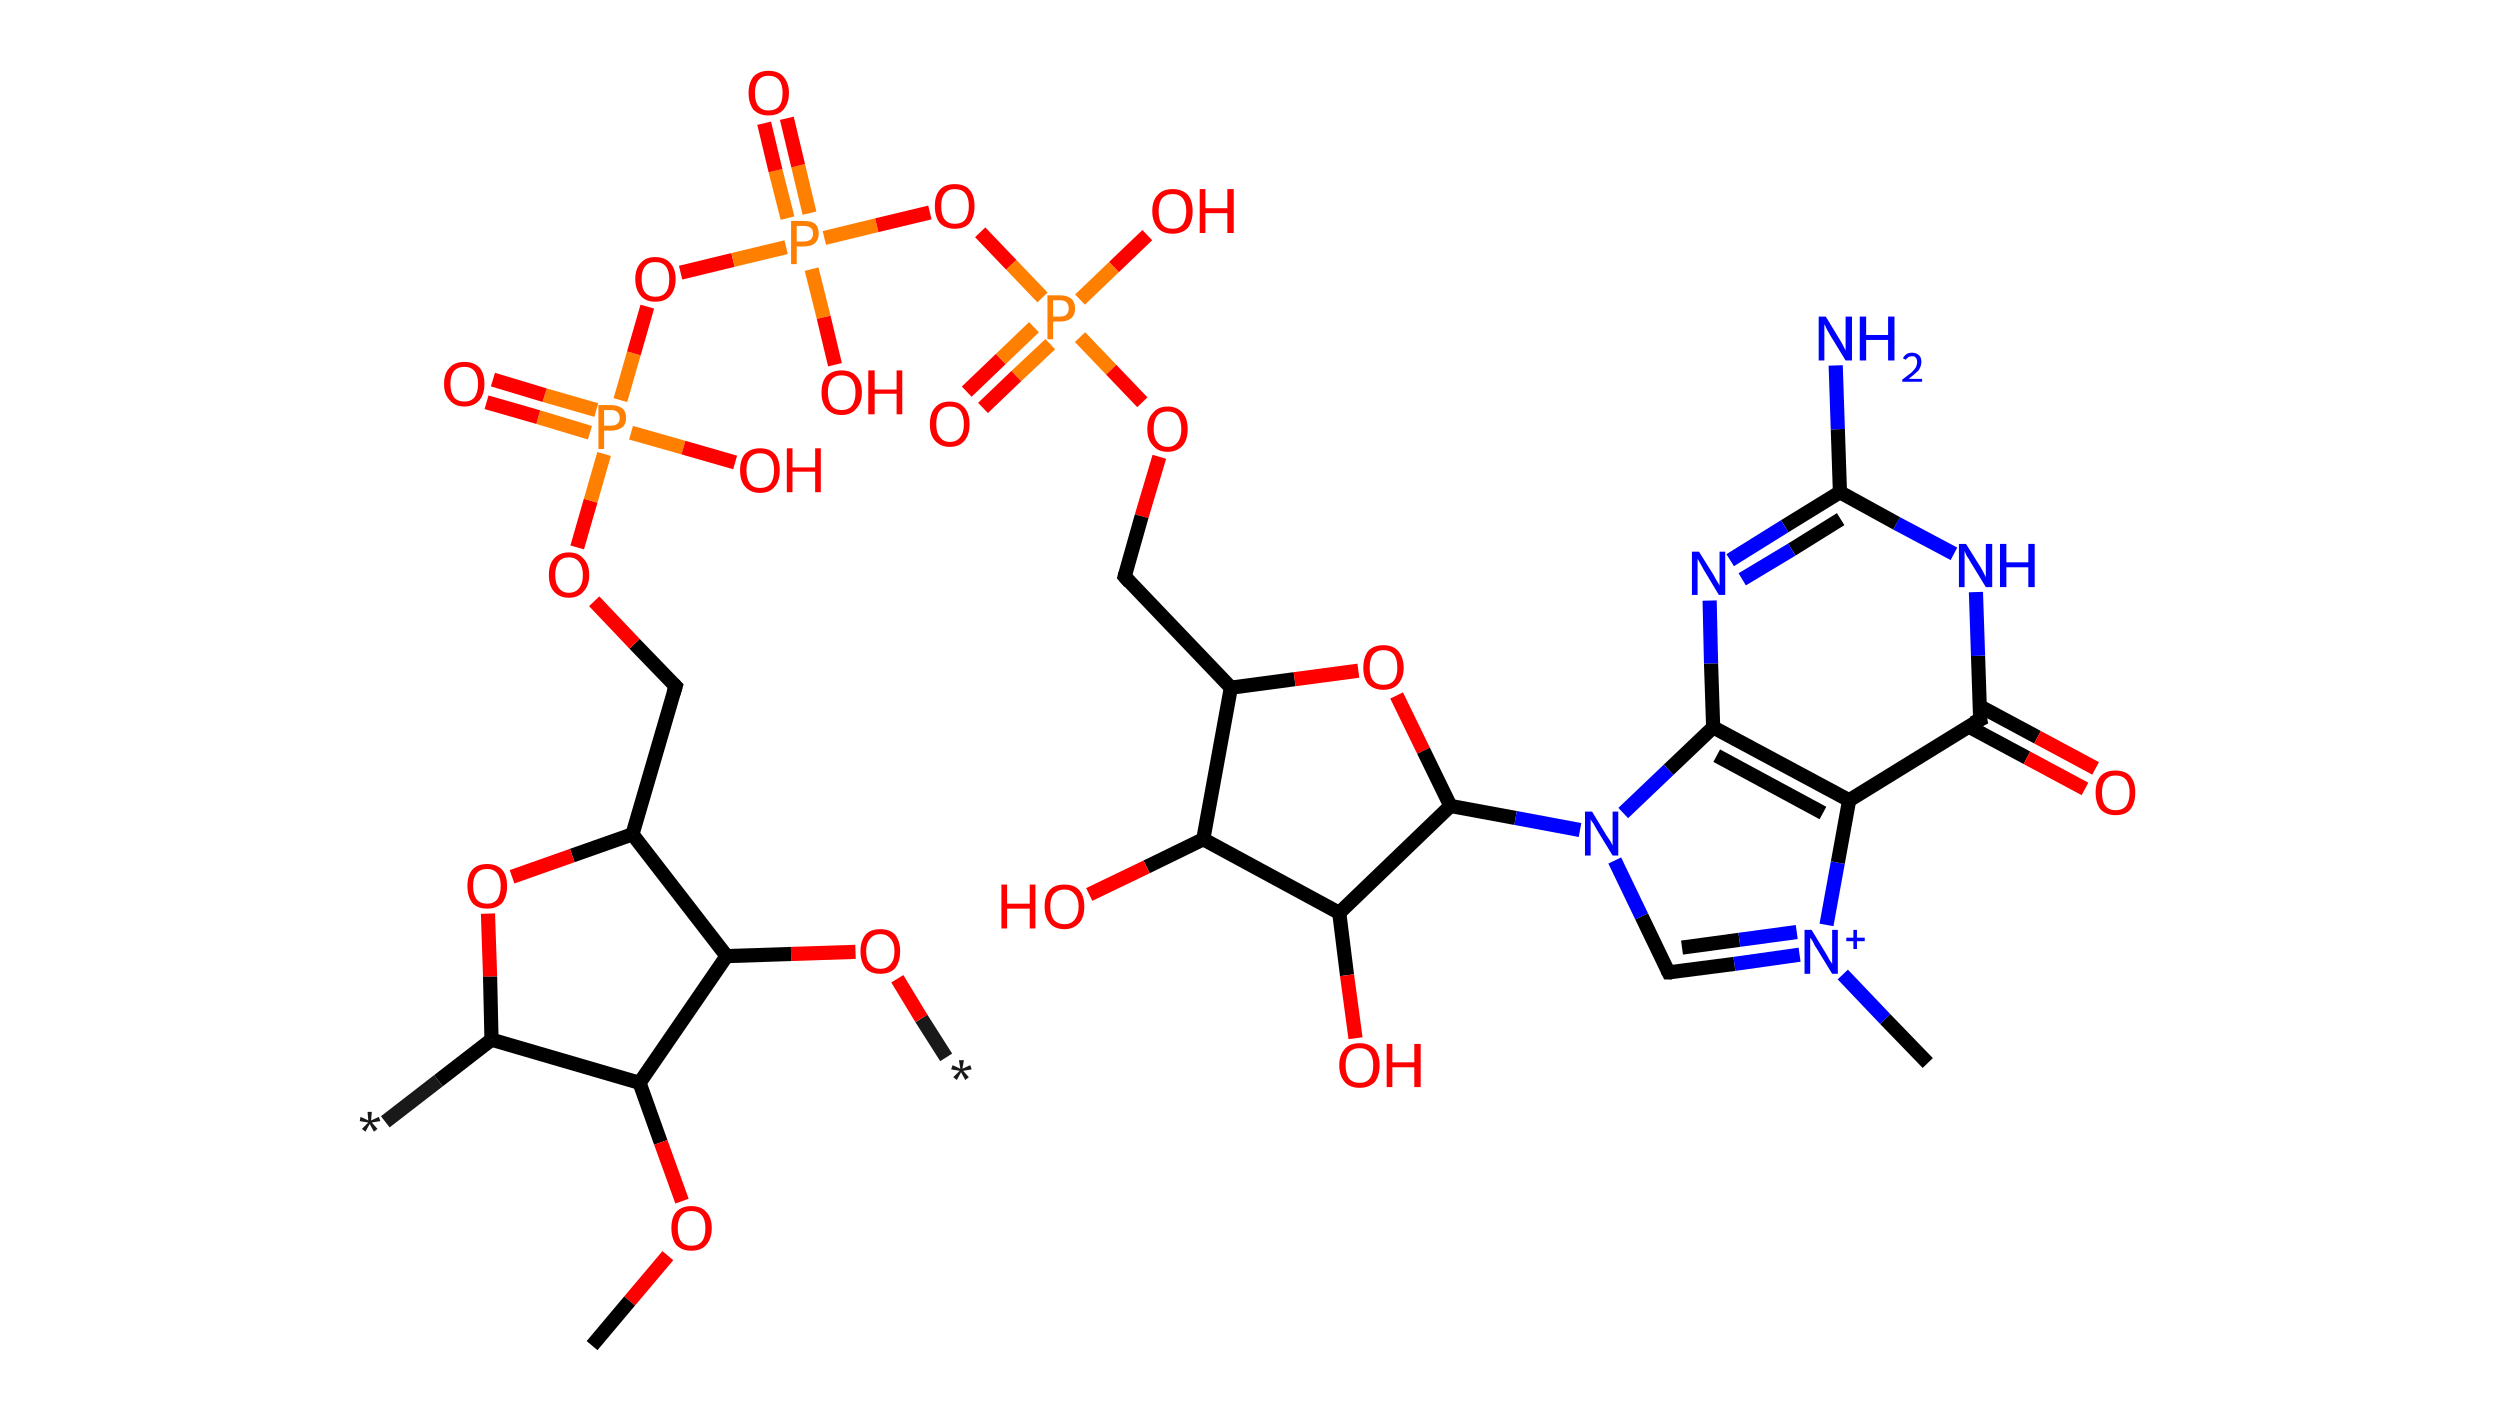 <?xml version='1.0' encoding='ASCII' standalone='yes'?>
<svg xmlns="http://www.w3.org/2000/svg" xmlns:rdkit="http://www.rdkit.org/xml" xmlns:xlink="http://www.w3.org/1999/xlink" version="1.1" baseProfile="full" xml:space="preserve" width="353px" height="200px" viewBox="0 0 353 200">
<!-- END OF HEADER -->
<rect style="opacity:1.0;fill:#FFFFFF;stroke:none" width="353.0" height="200.0" x="0.0" y="0.0"> </rect>
<path class="bond-0 atom-0 atom-1" d="M 133.6,149.3 L 130.1,143.8" style="fill:none;fill-rule:evenodd;stroke:#191919;stroke-width:2.0px;stroke-linecap:butt;stroke-linejoin:miter;stroke-opacity:1"/>
<path class="bond-0 atom-0 atom-1" d="M 130.1,143.8 L 126.7,138.2" style="fill:none;fill-rule:evenodd;stroke:#FF0000;stroke-width:2.0px;stroke-linecap:butt;stroke-linejoin:miter;stroke-opacity:1"/>
<path class="bond-1 atom-1 atom-2" d="M 120.8,134.4 L 111.7,134.7" style="fill:none;fill-rule:evenodd;stroke:#FF0000;stroke-width:2.0px;stroke-linecap:butt;stroke-linejoin:miter;stroke-opacity:1"/>
<path class="bond-1 atom-1 atom-2" d="M 111.7,134.7 L 102.6,135.0" style="fill:none;fill-rule:evenodd;stroke:#000000;stroke-width:2.0px;stroke-linecap:butt;stroke-linejoin:miter;stroke-opacity:1"/>
<path class="bond-2 atom-2 atom-3" d="M 102.6,135.0 L 89.3,117.8" style="fill:none;fill-rule:evenodd;stroke:#000000;stroke-width:2.0px;stroke-linecap:butt;stroke-linejoin:miter;stroke-opacity:1"/>
<path class="bond-3 atom-3 atom-4" d="M 89.3,117.8 L 95.4,96.9" style="fill:none;fill-rule:evenodd;stroke:#000000;stroke-width:2.0px;stroke-linecap:butt;stroke-linejoin:miter;stroke-opacity:1"/>
<path class="bond-4 atom-4 atom-5" d="M 95.4,96.9 L 89.6,90.9" style="fill:none;fill-rule:evenodd;stroke:#000000;stroke-width:2.0px;stroke-linecap:butt;stroke-linejoin:miter;stroke-opacity:1"/>
<path class="bond-4 atom-4 atom-5" d="M 89.6,90.9 L 83.9,84.9" style="fill:none;fill-rule:evenodd;stroke:#FF0000;stroke-width:2.0px;stroke-linecap:butt;stroke-linejoin:miter;stroke-opacity:1"/>
<path class="bond-5 atom-5 atom-6" d="M 81.5,77.3 L 83.4,70.7" style="fill:none;fill-rule:evenodd;stroke:#FF0000;stroke-width:2.0px;stroke-linecap:butt;stroke-linejoin:miter;stroke-opacity:1"/>
<path class="bond-5 atom-5 atom-6" d="M 83.4,70.7 L 85.3,64.1" style="fill:none;fill-rule:evenodd;stroke:#FF7F00;stroke-width:2.0px;stroke-linecap:butt;stroke-linejoin:miter;stroke-opacity:1"/>
<path class="bond-6 atom-6 atom-7" d="M 84.2,57.9 L 76.9,55.8" style="fill:none;fill-rule:evenodd;stroke:#FF7F00;stroke-width:2.0px;stroke-linecap:butt;stroke-linejoin:miter;stroke-opacity:1"/>
<path class="bond-6 atom-6 atom-7" d="M 76.9,55.8 L 69.6,53.6" style="fill:none;fill-rule:evenodd;stroke:#FF0000;stroke-width:2.0px;stroke-linecap:butt;stroke-linejoin:miter;stroke-opacity:1"/>
<path class="bond-6 atom-6 atom-7" d="M 83.3,61.1 L 76.0,58.9" style="fill:none;fill-rule:evenodd;stroke:#FF7F00;stroke-width:2.0px;stroke-linecap:butt;stroke-linejoin:miter;stroke-opacity:1"/>
<path class="bond-6 atom-6 atom-7" d="M 76.0,58.9 L 68.7,56.8" style="fill:none;fill-rule:evenodd;stroke:#FF0000;stroke-width:2.0px;stroke-linecap:butt;stroke-linejoin:miter;stroke-opacity:1"/>
<path class="bond-7 atom-6 atom-8" d="M 89.1,61.1 L 96.5,63.2" style="fill:none;fill-rule:evenodd;stroke:#FF7F00;stroke-width:2.0px;stroke-linecap:butt;stroke-linejoin:miter;stroke-opacity:1"/>
<path class="bond-7 atom-6 atom-8" d="M 96.5,63.2 L 103.8,65.3" style="fill:none;fill-rule:evenodd;stroke:#FF0000;stroke-width:2.0px;stroke-linecap:butt;stroke-linejoin:miter;stroke-opacity:1"/>
<path class="bond-8 atom-6 atom-9" d="M 87.6,56.5 L 89.5,49.9" style="fill:none;fill-rule:evenodd;stroke:#FF7F00;stroke-width:2.0px;stroke-linecap:butt;stroke-linejoin:miter;stroke-opacity:1"/>
<path class="bond-8 atom-6 atom-9" d="M 89.5,49.9 L 91.4,43.3" style="fill:none;fill-rule:evenodd;stroke:#FF0000;stroke-width:2.0px;stroke-linecap:butt;stroke-linejoin:miter;stroke-opacity:1"/>
<path class="bond-9 atom-9 atom-10" d="M 96.1,38.5 L 103.5,36.7" style="fill:none;fill-rule:evenodd;stroke:#FF0000;stroke-width:2.0px;stroke-linecap:butt;stroke-linejoin:miter;stroke-opacity:1"/>
<path class="bond-9 atom-9 atom-10" d="M 103.5,36.7 L 111.0,34.9" style="fill:none;fill-rule:evenodd;stroke:#FF7F00;stroke-width:2.0px;stroke-linecap:butt;stroke-linejoin:miter;stroke-opacity:1"/>
<path class="bond-10 atom-10 atom-11" d="M 114.3,30.1 L 112.7,23.4" style="fill:none;fill-rule:evenodd;stroke:#FF7F00;stroke-width:2.0px;stroke-linecap:butt;stroke-linejoin:miter;stroke-opacity:1"/>
<path class="bond-10 atom-10 atom-11" d="M 112.7,23.4 L 111.1,16.7" style="fill:none;fill-rule:evenodd;stroke:#FF0000;stroke-width:2.0px;stroke-linecap:butt;stroke-linejoin:miter;stroke-opacity:1"/>
<path class="bond-10 atom-10 atom-11" d="M 111.2,30.8 L 109.5,24.1" style="fill:none;fill-rule:evenodd;stroke:#FF7F00;stroke-width:2.0px;stroke-linecap:butt;stroke-linejoin:miter;stroke-opacity:1"/>
<path class="bond-10 atom-10 atom-11" d="M 109.5,24.1 L 107.9,17.4" style="fill:none;fill-rule:evenodd;stroke:#FF0000;stroke-width:2.0px;stroke-linecap:butt;stroke-linejoin:miter;stroke-opacity:1"/>
<path class="bond-11 atom-10 atom-12" d="M 114.6,38.0 L 116.3,44.8" style="fill:none;fill-rule:evenodd;stroke:#FF7F00;stroke-width:2.0px;stroke-linecap:butt;stroke-linejoin:miter;stroke-opacity:1"/>
<path class="bond-11 atom-10 atom-12" d="M 116.3,44.8 L 117.9,51.5" style="fill:none;fill-rule:evenodd;stroke:#FF0000;stroke-width:2.0px;stroke-linecap:butt;stroke-linejoin:miter;stroke-opacity:1"/>
<path class="bond-12 atom-10 atom-13" d="M 116.4,33.6 L 123.8,31.8" style="fill:none;fill-rule:evenodd;stroke:#FF7F00;stroke-width:2.0px;stroke-linecap:butt;stroke-linejoin:miter;stroke-opacity:1"/>
<path class="bond-12 atom-10 atom-13" d="M 123.8,31.8 L 131.3,30.0" style="fill:none;fill-rule:evenodd;stroke:#FF0000;stroke-width:2.0px;stroke-linecap:butt;stroke-linejoin:miter;stroke-opacity:1"/>
<path class="bond-13 atom-13 atom-14" d="M 138.4,32.8 L 142.8,37.4" style="fill:none;fill-rule:evenodd;stroke:#FF0000;stroke-width:2.0px;stroke-linecap:butt;stroke-linejoin:miter;stroke-opacity:1"/>
<path class="bond-13 atom-13 atom-14" d="M 142.8,37.4 L 147.2,42.0" style="fill:none;fill-rule:evenodd;stroke:#FF7F00;stroke-width:2.0px;stroke-linecap:butt;stroke-linejoin:miter;stroke-opacity:1"/>
<path class="bond-14 atom-14 atom-15" d="M 146.0,46.2 L 141.3,50.7" style="fill:none;fill-rule:evenodd;stroke:#FF7F00;stroke-width:2.0px;stroke-linecap:butt;stroke-linejoin:miter;stroke-opacity:1"/>
<path class="bond-14 atom-14 atom-15" d="M 141.3,50.7 L 136.5,55.3" style="fill:none;fill-rule:evenodd;stroke:#FF0000;stroke-width:2.0px;stroke-linecap:butt;stroke-linejoin:miter;stroke-opacity:1"/>
<path class="bond-14 atom-14 atom-15" d="M 148.3,48.6 L 143.5,53.1" style="fill:none;fill-rule:evenodd;stroke:#FF7F00;stroke-width:2.0px;stroke-linecap:butt;stroke-linejoin:miter;stroke-opacity:1"/>
<path class="bond-14 atom-14 atom-15" d="M 143.5,53.1 L 138.8,57.6" style="fill:none;fill-rule:evenodd;stroke:#FF0000;stroke-width:2.0px;stroke-linecap:butt;stroke-linejoin:miter;stroke-opacity:1"/>
<path class="bond-15 atom-14 atom-16" d="M 152.5,42.3 L 157.3,37.7" style="fill:none;fill-rule:evenodd;stroke:#FF7F00;stroke-width:2.0px;stroke-linecap:butt;stroke-linejoin:miter;stroke-opacity:1"/>
<path class="bond-15 atom-14 atom-16" d="M 157.3,37.7 L 162.0,33.2" style="fill:none;fill-rule:evenodd;stroke:#FF0000;stroke-width:2.0px;stroke-linecap:butt;stroke-linejoin:miter;stroke-opacity:1"/>
<path class="bond-16 atom-14 atom-17" d="M 152.5,47.6 L 156.9,52.2" style="fill:none;fill-rule:evenodd;stroke:#FF7F00;stroke-width:2.0px;stroke-linecap:butt;stroke-linejoin:miter;stroke-opacity:1"/>
<path class="bond-16 atom-14 atom-17" d="M 156.9,52.2 L 161.3,56.8" style="fill:none;fill-rule:evenodd;stroke:#FF0000;stroke-width:2.0px;stroke-linecap:butt;stroke-linejoin:miter;stroke-opacity:1"/>
<path class="bond-17 atom-17 atom-18" d="M 163.7,64.5 L 161.2,72.9" style="fill:none;fill-rule:evenodd;stroke:#FF0000;stroke-width:2.0px;stroke-linecap:butt;stroke-linejoin:miter;stroke-opacity:1"/>
<path class="bond-17 atom-17 atom-18" d="M 161.2,72.9 L 158.8,81.4" style="fill:none;fill-rule:evenodd;stroke:#000000;stroke-width:2.0px;stroke-linecap:butt;stroke-linejoin:miter;stroke-opacity:1"/>
<path class="bond-18 atom-18 atom-19" d="M 158.8,81.4 L 173.8,97.1" style="fill:none;fill-rule:evenodd;stroke:#000000;stroke-width:2.0px;stroke-linecap:butt;stroke-linejoin:miter;stroke-opacity:1"/>
<path class="bond-19 atom-19 atom-20" d="M 173.8,97.1 L 182.8,95.9" style="fill:none;fill-rule:evenodd;stroke:#000000;stroke-width:2.0px;stroke-linecap:butt;stroke-linejoin:miter;stroke-opacity:1"/>
<path class="bond-19 atom-19 atom-20" d="M 182.8,95.9 L 191.8,94.7" style="fill:none;fill-rule:evenodd;stroke:#FF0000;stroke-width:2.0px;stroke-linecap:butt;stroke-linejoin:miter;stroke-opacity:1"/>
<path class="bond-20 atom-20 atom-21" d="M 197.2,98.2 L 201.0,106.0" style="fill:none;fill-rule:evenodd;stroke:#FF0000;stroke-width:2.0px;stroke-linecap:butt;stroke-linejoin:miter;stroke-opacity:1"/>
<path class="bond-20 atom-20 atom-21" d="M 201.0,106.0 L 204.8,113.8" style="fill:none;fill-rule:evenodd;stroke:#000000;stroke-width:2.0px;stroke-linecap:butt;stroke-linejoin:miter;stroke-opacity:1"/>
<path class="bond-21 atom-21 atom-22" d="M 204.8,113.8 L 214.0,115.5" style="fill:none;fill-rule:evenodd;stroke:#000000;stroke-width:2.0px;stroke-linecap:butt;stroke-linejoin:miter;stroke-opacity:1"/>
<path class="bond-21 atom-21 atom-22" d="M 214.0,115.5 L 223.1,117.2" style="fill:none;fill-rule:evenodd;stroke:#0000FF;stroke-width:2.0px;stroke-linecap:butt;stroke-linejoin:miter;stroke-opacity:1"/>
<path class="bond-22 atom-22 atom-23" d="M 228.0,121.5 L 231.8,129.4" style="fill:none;fill-rule:evenodd;stroke:#0000FF;stroke-width:2.0px;stroke-linecap:butt;stroke-linejoin:miter;stroke-opacity:1"/>
<path class="bond-22 atom-22 atom-23" d="M 231.8,129.4 L 235.6,137.3" style="fill:none;fill-rule:evenodd;stroke:#000000;stroke-width:2.0px;stroke-linecap:butt;stroke-linejoin:miter;stroke-opacity:1"/>
<path class="bond-23 atom-23 atom-24" d="M 235.6,137.3 L 244.9,136.1" style="fill:none;fill-rule:evenodd;stroke:#000000;stroke-width:2.0px;stroke-linecap:butt;stroke-linejoin:miter;stroke-opacity:1"/>
<path class="bond-23 atom-23 atom-24" d="M 244.9,136.1 L 254.1,134.8" style="fill:none;fill-rule:evenodd;stroke:#0000FF;stroke-width:2.0px;stroke-linecap:butt;stroke-linejoin:miter;stroke-opacity:1"/>
<path class="bond-23 atom-23 atom-24" d="M 237.5,133.8 L 245.6,132.7" style="fill:none;fill-rule:evenodd;stroke:#000000;stroke-width:2.0px;stroke-linecap:butt;stroke-linejoin:miter;stroke-opacity:1"/>
<path class="bond-23 atom-23 atom-24" d="M 245.6,132.7 L 253.7,131.6" style="fill:none;fill-rule:evenodd;stroke:#0000FF;stroke-width:2.0px;stroke-linecap:butt;stroke-linejoin:miter;stroke-opacity:1"/>
<path class="bond-24 atom-24 atom-25" d="M 260.2,137.6 L 266.2,143.9" style="fill:none;fill-rule:evenodd;stroke:#0000FF;stroke-width:2.0px;stroke-linecap:butt;stroke-linejoin:miter;stroke-opacity:1"/>
<path class="bond-24 atom-24 atom-25" d="M 266.2,143.9 L 272.2,150.1" style="fill:none;fill-rule:evenodd;stroke:#000000;stroke-width:2.0px;stroke-linecap:butt;stroke-linejoin:miter;stroke-opacity:1"/>
<path class="bond-25 atom-24 atom-26" d="M 257.9,130.6 L 259.5,121.8" style="fill:none;fill-rule:evenodd;stroke:#0000FF;stroke-width:2.0px;stroke-linecap:butt;stroke-linejoin:miter;stroke-opacity:1"/>
<path class="bond-25 atom-24 atom-26" d="M 259.5,121.8 L 261.1,113.0" style="fill:none;fill-rule:evenodd;stroke:#000000;stroke-width:2.0px;stroke-linecap:butt;stroke-linejoin:miter;stroke-opacity:1"/>
<path class="bond-26 atom-26 atom-27" d="M 261.1,113.0 L 279.6,101.6" style="fill:none;fill-rule:evenodd;stroke:#000000;stroke-width:2.0px;stroke-linecap:butt;stroke-linejoin:miter;stroke-opacity:1"/>
<path class="bond-27 atom-27 atom-28" d="M 278.0,102.6 L 286.2,107.0" style="fill:none;fill-rule:evenodd;stroke:#000000;stroke-width:2.0px;stroke-linecap:butt;stroke-linejoin:miter;stroke-opacity:1"/>
<path class="bond-27 atom-27 atom-28" d="M 286.2,107.0 L 294.4,111.4" style="fill:none;fill-rule:evenodd;stroke:#FF0000;stroke-width:2.0px;stroke-linecap:butt;stroke-linejoin:miter;stroke-opacity:1"/>
<path class="bond-27 atom-27 atom-28" d="M 279.5,99.7 L 287.7,104.1" style="fill:none;fill-rule:evenodd;stroke:#000000;stroke-width:2.0px;stroke-linecap:butt;stroke-linejoin:miter;stroke-opacity:1"/>
<path class="bond-27 atom-27 atom-28" d="M 287.7,104.1 L 295.9,108.5" style="fill:none;fill-rule:evenodd;stroke:#FF0000;stroke-width:2.0px;stroke-linecap:butt;stroke-linejoin:miter;stroke-opacity:1"/>
<path class="bond-28 atom-27 atom-29" d="M 279.6,101.6 L 279.3,92.6" style="fill:none;fill-rule:evenodd;stroke:#000000;stroke-width:2.0px;stroke-linecap:butt;stroke-linejoin:miter;stroke-opacity:1"/>
<path class="bond-28 atom-27 atom-29" d="M 279.3,92.6 L 279.0,83.6" style="fill:none;fill-rule:evenodd;stroke:#0000FF;stroke-width:2.0px;stroke-linecap:butt;stroke-linejoin:miter;stroke-opacity:1"/>
<path class="bond-29 atom-29 atom-30" d="M 275.9,78.2 L 267.8,73.9" style="fill:none;fill-rule:evenodd;stroke:#0000FF;stroke-width:2.0px;stroke-linecap:butt;stroke-linejoin:miter;stroke-opacity:1"/>
<path class="bond-29 atom-29 atom-30" d="M 267.8,73.9 L 259.8,69.5" style="fill:none;fill-rule:evenodd;stroke:#000000;stroke-width:2.0px;stroke-linecap:butt;stroke-linejoin:miter;stroke-opacity:1"/>
<path class="bond-30 atom-30 atom-31" d="M 259.8,69.5 L 259.5,60.6" style="fill:none;fill-rule:evenodd;stroke:#000000;stroke-width:2.0px;stroke-linecap:butt;stroke-linejoin:miter;stroke-opacity:1"/>
<path class="bond-30 atom-30 atom-31" d="M 259.5,60.6 L 259.2,51.6" style="fill:none;fill-rule:evenodd;stroke:#0000FF;stroke-width:2.0px;stroke-linecap:butt;stroke-linejoin:miter;stroke-opacity:1"/>
<path class="bond-31 atom-30 atom-32" d="M 259.8,69.5 L 252.0,74.3" style="fill:none;fill-rule:evenodd;stroke:#000000;stroke-width:2.0px;stroke-linecap:butt;stroke-linejoin:miter;stroke-opacity:1"/>
<path class="bond-31 atom-30 atom-32" d="M 252.0,74.3 L 244.3,79.1" style="fill:none;fill-rule:evenodd;stroke:#0000FF;stroke-width:2.0px;stroke-linecap:butt;stroke-linejoin:miter;stroke-opacity:1"/>
<path class="bond-31 atom-30 atom-32" d="M 259.9,73.3 L 253.0,77.6" style="fill:none;fill-rule:evenodd;stroke:#000000;stroke-width:2.0px;stroke-linecap:butt;stroke-linejoin:miter;stroke-opacity:1"/>
<path class="bond-31 atom-30 atom-32" d="M 253.0,77.6 L 246.0,81.8" style="fill:none;fill-rule:evenodd;stroke:#0000FF;stroke-width:2.0px;stroke-linecap:butt;stroke-linejoin:miter;stroke-opacity:1"/>
<path class="bond-32 atom-32 atom-33" d="M 241.4,84.8 L 241.6,93.7" style="fill:none;fill-rule:evenodd;stroke:#0000FF;stroke-width:2.0px;stroke-linecap:butt;stroke-linejoin:miter;stroke-opacity:1"/>
<path class="bond-32 atom-32 atom-33" d="M 241.6,93.7 L 241.9,102.7" style="fill:none;fill-rule:evenodd;stroke:#000000;stroke-width:2.0px;stroke-linecap:butt;stroke-linejoin:miter;stroke-opacity:1"/>
<path class="bond-33 atom-21 atom-34" d="M 204.8,113.8 L 189.1,128.9" style="fill:none;fill-rule:evenodd;stroke:#000000;stroke-width:2.0px;stroke-linecap:butt;stroke-linejoin:miter;stroke-opacity:1"/>
<path class="bond-34 atom-34 atom-35" d="M 189.1,128.9 L 190.2,137.7" style="fill:none;fill-rule:evenodd;stroke:#000000;stroke-width:2.0px;stroke-linecap:butt;stroke-linejoin:miter;stroke-opacity:1"/>
<path class="bond-34 atom-34 atom-35" d="M 190.2,137.7 L 191.4,146.6" style="fill:none;fill-rule:evenodd;stroke:#FF0000;stroke-width:2.0px;stroke-linecap:butt;stroke-linejoin:miter;stroke-opacity:1"/>
<path class="bond-35 atom-34 atom-36" d="M 189.1,128.9 L 169.9,118.5" style="fill:none;fill-rule:evenodd;stroke:#000000;stroke-width:2.0px;stroke-linecap:butt;stroke-linejoin:miter;stroke-opacity:1"/>
<path class="bond-36 atom-36 atom-37" d="M 169.9,118.5 L 161.9,122.4" style="fill:none;fill-rule:evenodd;stroke:#000000;stroke-width:2.0px;stroke-linecap:butt;stroke-linejoin:miter;stroke-opacity:1"/>
<path class="bond-36 atom-36 atom-37" d="M 161.9,122.4 L 153.8,126.3" style="fill:none;fill-rule:evenodd;stroke:#FF0000;stroke-width:2.0px;stroke-linecap:butt;stroke-linejoin:miter;stroke-opacity:1"/>
<path class="bond-37 atom-3 atom-38" d="M 89.3,117.8 L 80.8,120.8" style="fill:none;fill-rule:evenodd;stroke:#000000;stroke-width:2.0px;stroke-linecap:butt;stroke-linejoin:miter;stroke-opacity:1"/>
<path class="bond-37 atom-3 atom-38" d="M 80.8,120.8 L 72.3,123.8" style="fill:none;fill-rule:evenodd;stroke:#FF0000;stroke-width:2.0px;stroke-linecap:butt;stroke-linejoin:miter;stroke-opacity:1"/>
<path class="bond-38 atom-38 atom-39" d="M 68.9,129.0 L 69.2,137.9" style="fill:none;fill-rule:evenodd;stroke:#FF0000;stroke-width:2.0px;stroke-linecap:butt;stroke-linejoin:miter;stroke-opacity:1"/>
<path class="bond-38 atom-38 atom-39" d="M 69.2,137.9 L 69.4,146.8" style="fill:none;fill-rule:evenodd;stroke:#000000;stroke-width:2.0px;stroke-linecap:butt;stroke-linejoin:miter;stroke-opacity:1"/>
<path class="bond-39 atom-39 atom-40" d="M 69.4,146.8 L 61.9,152.6" style="fill:none;fill-rule:evenodd;stroke:#000000;stroke-width:2.0px;stroke-linecap:butt;stroke-linejoin:miter;stroke-opacity:1"/>
<path class="bond-39 atom-39 atom-40" d="M 61.9,152.6 L 54.4,158.4" style="fill:none;fill-rule:evenodd;stroke:#191919;stroke-width:2.0px;stroke-linecap:butt;stroke-linejoin:miter;stroke-opacity:1"/>
<path class="bond-40 atom-39 atom-41" d="M 69.4,146.8 L 90.3,152.9" style="fill:none;fill-rule:evenodd;stroke:#000000;stroke-width:2.0px;stroke-linecap:butt;stroke-linejoin:miter;stroke-opacity:1"/>
<path class="bond-41 atom-41 atom-42" d="M 90.3,152.9 L 93.3,161.3" style="fill:none;fill-rule:evenodd;stroke:#000000;stroke-width:2.0px;stroke-linecap:butt;stroke-linejoin:miter;stroke-opacity:1"/>
<path class="bond-41 atom-41 atom-42" d="M 93.3,161.3 L 96.3,169.6" style="fill:none;fill-rule:evenodd;stroke:#FF0000;stroke-width:2.0px;stroke-linecap:butt;stroke-linejoin:miter;stroke-opacity:1"/>
<path class="bond-42 atom-42 atom-43" d="M 94.3,177.3 L 88.9,183.7" style="fill:none;fill-rule:evenodd;stroke:#FF0000;stroke-width:2.0px;stroke-linecap:butt;stroke-linejoin:miter;stroke-opacity:1"/>
<path class="bond-42 atom-42 atom-43" d="M 88.9,183.7 L 83.6,190.0" style="fill:none;fill-rule:evenodd;stroke:#000000;stroke-width:2.0px;stroke-linecap:butt;stroke-linejoin:miter;stroke-opacity:1"/>
<path class="bond-43 atom-41 atom-2" d="M 90.3,152.9 L 102.6,135.0" style="fill:none;fill-rule:evenodd;stroke:#000000;stroke-width:2.0px;stroke-linecap:butt;stroke-linejoin:miter;stroke-opacity:1"/>
<path class="bond-44 atom-36 atom-19" d="M 169.9,118.5 L 173.8,97.1" style="fill:none;fill-rule:evenodd;stroke:#000000;stroke-width:2.0px;stroke-linecap:butt;stroke-linejoin:miter;stroke-opacity:1"/>
<path class="bond-45 atom-33 atom-22" d="M 241.9,102.7 L 235.6,108.7" style="fill:none;fill-rule:evenodd;stroke:#000000;stroke-width:2.0px;stroke-linecap:butt;stroke-linejoin:miter;stroke-opacity:1"/>
<path class="bond-45 atom-33 atom-22" d="M 235.6,108.7 L 229.2,114.8" style="fill:none;fill-rule:evenodd;stroke:#0000FF;stroke-width:2.0px;stroke-linecap:butt;stroke-linejoin:miter;stroke-opacity:1"/>
<path class="bond-46 atom-33 atom-26" d="M 241.9,102.7 L 261.1,113.0" style="fill:none;fill-rule:evenodd;stroke:#000000;stroke-width:2.0px;stroke-linecap:butt;stroke-linejoin:miter;stroke-opacity:1"/>
<path class="bond-46 atom-33 atom-26" d="M 242.4,106.7 L 257.4,114.8" style="fill:none;fill-rule:evenodd;stroke:#000000;stroke-width:2.0px;stroke-linecap:butt;stroke-linejoin:miter;stroke-opacity:1"/>
<path d="M 95.1,97.9 L 95.4,96.9 L 95.1,96.6" style="fill:none;stroke:#000000;stroke-width:2.0px;stroke-linecap:butt;stroke-linejoin:miter;stroke-opacity:1;"/>
<path d="M 158.9,81.0 L 158.8,81.4 L 159.5,82.2" style="fill:none;stroke:#000000;stroke-width:2.0px;stroke-linecap:butt;stroke-linejoin:miter;stroke-opacity:1;"/>
<path d="M 235.4,136.9 L 235.6,137.3 L 236.1,137.3" style="fill:none;stroke:#000000;stroke-width:2.0px;stroke-linecap:butt;stroke-linejoin:miter;stroke-opacity:1;"/>
<path d="M 278.6,102.1 L 279.6,101.6 L 279.5,101.1" style="fill:none;stroke:#000000;stroke-width:2.0px;stroke-linecap:butt;stroke-linejoin:miter;stroke-opacity:1;"/>
<path class="atom-0" d="M 134.6 152.1 L 135.5 151.2 L 134.3 151.0 L 134.5 150.4 L 135.6 150.9 L 135.4 149.7 L 136.1 149.7 L 135.9 150.9 L 137.0 150.4 L 137.2 151.0 L 136.0 151.2 L 136.8 152.1 L 136.3 152.5 L 135.7 151.4 L 135.1 152.5 L 134.6 152.1 " fill="#191919"/>
<path class="atom-1" d="M 121.5 134.3 Q 121.5 132.9, 122.2 132.0 Q 122.9 131.2, 124.3 131.2 Q 125.7 131.2, 126.4 132.0 Q 127.1 132.9, 127.1 134.3 Q 127.1 135.8, 126.4 136.7 Q 125.7 137.5, 124.3 137.5 Q 122.9 137.5, 122.2 136.7 Q 121.5 135.8, 121.5 134.3 M 124.3 136.8 Q 125.2 136.8, 125.7 136.2 Q 126.3 135.6, 126.3 134.3 Q 126.3 133.1, 125.7 132.5 Q 125.2 131.9, 124.3 131.9 Q 123.4 131.9, 122.9 132.5 Q 122.3 133.1, 122.3 134.3 Q 122.3 135.6, 122.9 136.2 Q 123.4 136.8, 124.3 136.8 " fill="#FF0000"/>
<path class="atom-5" d="M 77.5 81.2 Q 77.5 79.7, 78.2 78.9 Q 79.0 78.0, 80.3 78.0 Q 81.7 78.0, 82.4 78.9 Q 83.2 79.7, 83.2 81.2 Q 83.2 82.7, 82.4 83.5 Q 81.7 84.4, 80.3 84.4 Q 79.0 84.4, 78.2 83.5 Q 77.5 82.7, 77.5 81.2 M 80.3 83.7 Q 81.3 83.7, 81.8 83.0 Q 82.3 82.4, 82.3 81.2 Q 82.3 80.0, 81.8 79.4 Q 81.3 78.7, 80.3 78.7 Q 79.4 78.7, 78.9 79.3 Q 78.4 80.0, 78.4 81.2 Q 78.4 82.4, 78.9 83.0 Q 79.4 83.7, 80.3 83.7 " fill="#FF0000"/>
<path class="atom-6" d="M 86.3 57.2 Q 87.3 57.2, 87.9 57.7 Q 88.4 58.1, 88.4 59.0 Q 88.4 59.9, 87.9 60.3 Q 87.3 60.8, 86.3 60.8 L 85.3 60.8 L 85.3 63.4 L 84.5 63.4 L 84.5 57.2 L 86.3 57.2 M 86.3 60.1 Q 86.9 60.1, 87.2 59.8 Q 87.5 59.6, 87.5 59.0 Q 87.5 58.5, 87.2 58.2 Q 86.9 57.9, 86.3 57.9 L 85.3 57.9 L 85.3 60.1 L 86.3 60.1 " fill="#FF7F00"/>
<path class="atom-7" d="M 62.7 54.2 Q 62.7 52.7, 63.5 51.9 Q 64.2 51.1, 65.6 51.1 Q 66.9 51.1, 67.7 51.9 Q 68.4 52.7, 68.4 54.2 Q 68.4 55.7, 67.7 56.5 Q 66.9 57.4, 65.6 57.4 Q 64.2 57.4, 63.5 56.5 Q 62.7 55.7, 62.7 54.2 M 65.6 56.7 Q 66.5 56.7, 67.0 56.1 Q 67.5 55.4, 67.5 54.2 Q 67.5 53.0, 67.0 52.4 Q 66.5 51.8, 65.6 51.8 Q 64.6 51.8, 64.1 52.4 Q 63.6 53.0, 63.6 54.2 Q 63.6 55.4, 64.1 56.1 Q 64.6 56.7, 65.6 56.7 " fill="#FF0000"/>
<path class="atom-8" d="M 104.5 66.4 Q 104.5 64.9, 105.2 64.1 Q 106.0 63.3, 107.3 63.3 Q 108.7 63.3, 109.4 64.1 Q 110.1 64.9, 110.1 66.4 Q 110.1 67.9, 109.4 68.7 Q 108.7 69.6, 107.3 69.6 Q 106.0 69.6, 105.2 68.7 Q 104.5 67.9, 104.5 66.4 M 107.3 68.9 Q 108.3 68.9, 108.8 68.3 Q 109.3 67.6, 109.3 66.4 Q 109.3 65.2, 108.8 64.6 Q 108.3 64.0, 107.3 64.0 Q 106.4 64.0, 105.9 64.6 Q 105.4 65.2, 105.4 66.4 Q 105.4 67.6, 105.9 68.3 Q 106.4 68.9, 107.3 68.9 " fill="#FF0000"/>
<path class="atom-8" d="M 111.1 63.3 L 111.9 63.3 L 111.9 66.0 L 115.1 66.0 L 115.1 63.3 L 115.9 63.3 L 115.9 69.5 L 115.1 69.5 L 115.1 66.6 L 111.9 66.6 L 111.9 69.5 L 111.1 69.5 L 111.1 63.3 " fill="#FF0000"/>
<path class="atom-9" d="M 89.7 39.4 Q 89.7 37.9, 90.5 37.1 Q 91.2 36.3, 92.5 36.3 Q 93.9 36.3, 94.6 37.1 Q 95.4 37.9, 95.4 39.4 Q 95.4 40.9, 94.6 41.8 Q 93.9 42.6, 92.5 42.6 Q 91.2 42.6, 90.5 41.8 Q 89.7 40.9, 89.7 39.4 M 92.5 41.9 Q 93.5 41.9, 94.0 41.3 Q 94.5 40.7, 94.5 39.4 Q 94.5 38.2, 94.0 37.6 Q 93.5 37.0, 92.5 37.0 Q 91.6 37.0, 91.1 37.6 Q 90.6 38.2, 90.6 39.4 Q 90.6 40.7, 91.1 41.3 Q 91.6 41.9, 92.5 41.9 " fill="#FF0000"/>
<path class="atom-10" d="M 113.5 31.2 Q 114.6 31.2, 115.1 31.6 Q 115.6 32.1, 115.6 33.0 Q 115.6 33.8, 115.1 34.3 Q 114.6 34.8, 113.5 34.8 L 112.5 34.8 L 112.5 37.3 L 111.7 37.3 L 111.7 31.2 L 113.5 31.2 M 113.5 34.1 Q 114.1 34.1, 114.5 33.8 Q 114.8 33.5, 114.8 33.0 Q 114.8 32.4, 114.5 32.2 Q 114.1 31.9, 113.5 31.9 L 112.5 31.9 L 112.5 34.1 L 113.5 34.1 " fill="#FF7F00"/>
<path class="atom-11" d="M 105.7 13.1 Q 105.7 11.7, 106.4 10.8 Q 107.2 10.0, 108.5 10.0 Q 109.9 10.0, 110.6 10.8 Q 111.4 11.7, 111.4 13.1 Q 111.4 14.6, 110.6 15.5 Q 109.9 16.3, 108.5 16.3 Q 107.2 16.3, 106.4 15.5 Q 105.7 14.6, 105.7 13.1 M 108.5 15.6 Q 109.5 15.6, 110.0 15.0 Q 110.5 14.4, 110.5 13.1 Q 110.5 11.9, 110.0 11.3 Q 109.5 10.7, 108.5 10.7 Q 107.6 10.7, 107.1 11.3 Q 106.6 11.9, 106.6 13.1 Q 106.6 14.4, 107.1 15.0 Q 107.6 15.6, 108.5 15.6 " fill="#FF0000"/>
<path class="atom-12" d="M 116.0 55.4 Q 116.0 53.9, 116.7 53.1 Q 117.5 52.3, 118.8 52.3 Q 120.2 52.3, 120.9 53.1 Q 121.7 53.9, 121.7 55.4 Q 121.7 56.9, 120.9 57.7 Q 120.2 58.6, 118.8 58.6 Q 117.5 58.6, 116.7 57.7 Q 116.0 56.9, 116.0 55.4 M 118.8 57.9 Q 119.8 57.9, 120.3 57.3 Q 120.8 56.6, 120.8 55.4 Q 120.8 54.2, 120.3 53.6 Q 119.8 53.0, 118.8 53.0 Q 117.9 53.0, 117.4 53.6 Q 116.9 54.2, 116.9 55.4 Q 116.9 56.6, 117.4 57.3 Q 117.9 57.9, 118.8 57.9 " fill="#FF0000"/>
<path class="atom-12" d="M 122.6 52.3 L 123.5 52.3 L 123.5 55.0 L 126.6 55.0 L 126.6 52.3 L 127.4 52.3 L 127.4 58.5 L 126.6 58.5 L 126.6 55.6 L 123.5 55.6 L 123.5 58.5 L 122.6 58.5 L 122.6 52.3 " fill="#FF0000"/>
<path class="atom-13" d="M 132.0 29.1 Q 132.0 27.6, 132.7 26.8 Q 133.4 26.0, 134.8 26.0 Q 136.2 26.0, 136.9 26.8 Q 137.6 27.6, 137.6 29.1 Q 137.6 30.6, 136.9 31.5 Q 136.2 32.3, 134.8 32.3 Q 133.5 32.3, 132.7 31.5 Q 132.0 30.6, 132.0 29.1 M 134.8 31.6 Q 135.8 31.6, 136.3 31.0 Q 136.8 30.3, 136.8 29.1 Q 136.8 27.9, 136.3 27.3 Q 135.8 26.7, 134.8 26.7 Q 133.9 26.7, 133.4 27.3 Q 132.9 27.9, 132.9 29.1 Q 132.9 30.4, 133.4 31.0 Q 133.9 31.6, 134.8 31.6 " fill="#FF0000"/>
<path class="atom-14" d="M 149.7 41.7 Q 150.7 41.7, 151.3 42.2 Q 151.8 42.7, 151.8 43.6 Q 151.8 44.4, 151.3 44.9 Q 150.7 45.4, 149.7 45.4 L 148.7 45.4 L 148.7 47.9 L 147.9 47.9 L 147.9 41.7 L 149.7 41.7 M 149.7 44.7 Q 150.3 44.7, 150.6 44.4 Q 150.9 44.1, 150.9 43.6 Q 150.9 43.0, 150.6 42.7 Q 150.3 42.4, 149.7 42.4 L 148.7 42.4 L 148.7 44.7 L 149.7 44.7 " fill="#FF7F00"/>
<path class="atom-15" d="M 131.3 59.9 Q 131.3 58.4, 132.0 57.6 Q 132.7 56.7, 134.1 56.7 Q 135.5 56.7, 136.2 57.6 Q 136.9 58.4, 136.9 59.9 Q 136.9 61.4, 136.2 62.2 Q 135.5 63.1, 134.1 63.1 Q 132.8 63.1, 132.0 62.2 Q 131.3 61.4, 131.3 59.9 M 134.1 62.4 Q 135.1 62.4, 135.6 61.7 Q 136.1 61.1, 136.1 59.9 Q 136.1 58.7, 135.6 58.0 Q 135.1 57.4, 134.1 57.4 Q 133.2 57.4, 132.7 58.0 Q 132.2 58.6, 132.2 59.9 Q 132.2 61.1, 132.7 61.7 Q 133.2 62.4, 134.1 62.4 " fill="#FF0000"/>
<path class="atom-16" d="M 162.7 29.8 Q 162.7 28.3, 163.5 27.5 Q 164.2 26.7, 165.6 26.7 Q 166.9 26.7, 167.7 27.5 Q 168.4 28.3, 168.4 29.8 Q 168.4 31.3, 167.7 32.2 Q 166.9 33.0, 165.6 33.0 Q 164.2 33.0, 163.5 32.2 Q 162.7 31.3, 162.7 29.8 M 165.6 32.3 Q 166.5 32.3, 167.0 31.7 Q 167.5 31.0, 167.5 29.8 Q 167.5 28.6, 167.0 28.0 Q 166.5 27.4, 165.6 27.4 Q 164.6 27.4, 164.1 28.0 Q 163.6 28.6, 163.6 29.8 Q 163.6 31.1, 164.1 31.7 Q 164.6 32.3, 165.6 32.3 " fill="#FF0000"/>
<path class="atom-16" d="M 169.4 26.7 L 170.2 26.7 L 170.2 29.4 L 173.3 29.4 L 173.3 26.7 L 174.2 26.7 L 174.2 32.9 L 173.3 32.9 L 173.3 30.1 L 170.2 30.1 L 170.2 32.9 L 169.4 32.9 L 169.4 26.7 " fill="#FF0000"/>
<path class="atom-17" d="M 162.0 60.6 Q 162.0 59.1, 162.8 58.3 Q 163.5 57.4, 164.9 57.4 Q 166.2 57.4, 167.0 58.3 Q 167.7 59.1, 167.7 60.6 Q 167.7 62.1, 167.0 62.9 Q 166.2 63.8, 164.9 63.8 Q 163.5 63.8, 162.8 62.9 Q 162.0 62.1, 162.0 60.6 M 164.9 63.1 Q 165.8 63.1, 166.3 62.4 Q 166.8 61.8, 166.8 60.6 Q 166.8 59.4, 166.3 58.7 Q 165.8 58.1, 164.9 58.1 Q 163.9 58.1, 163.4 58.7 Q 162.9 59.3, 162.9 60.6 Q 162.9 61.8, 163.4 62.4 Q 163.9 63.1, 164.9 63.1 " fill="#FF0000"/>
<path class="atom-20" d="M 192.5 94.3 Q 192.5 92.8, 193.2 91.9 Q 194.0 91.1, 195.3 91.1 Q 196.7 91.1, 197.4 91.9 Q 198.2 92.8, 198.2 94.3 Q 198.2 95.7, 197.4 96.6 Q 196.7 97.4, 195.3 97.4 Q 194.0 97.4, 193.2 96.6 Q 192.5 95.8, 192.5 94.3 M 195.3 96.7 Q 196.3 96.7, 196.8 96.1 Q 197.3 95.5, 197.3 94.3 Q 197.3 93.0, 196.8 92.4 Q 196.3 91.8, 195.3 91.8 Q 194.4 91.8, 193.9 92.4 Q 193.4 93.0, 193.4 94.3 Q 193.4 95.5, 193.9 96.1 Q 194.4 96.7, 195.3 96.7 " fill="#FF0000"/>
<path class="atom-22" d="M 224.8 114.6 L 226.8 117.9 Q 227.0 118.2, 227.4 118.8 Q 227.7 119.4, 227.7 119.4 L 227.7 114.6 L 228.5 114.6 L 228.5 120.8 L 227.7 120.8 L 225.5 117.2 Q 225.3 116.8, 225.0 116.3 Q 224.7 115.9, 224.6 115.7 L 224.6 120.8 L 223.8 120.8 L 223.8 114.6 L 224.8 114.6 " fill="#0000FF"/>
<path class="atom-24" d="M 255.8 131.3 L 257.8 134.6 Q 258.0 134.9, 258.3 135.5 Q 258.7 136.1, 258.7 136.1 L 258.7 131.3 L 259.5 131.3 L 259.5 137.5 L 258.7 137.5 L 256.5 133.9 Q 256.2 133.5, 256.0 133.0 Q 255.7 132.5, 255.6 132.4 L 255.6 137.5 L 254.8 137.5 L 254.8 131.3 L 255.8 131.3 " fill="#0000FF"/>
<path class="atom-24" d="M 260.7 132.4 L 261.7 132.4 L 261.7 131.3 L 262.2 131.3 L 262.2 132.4 L 263.3 132.4 L 263.3 132.9 L 262.2 132.9 L 262.2 134.0 L 261.7 134.0 L 261.7 132.9 L 260.7 132.9 L 260.7 132.4 " fill="#0000FF"/>
<path class="atom-28" d="M 295.9 111.9 Q 295.9 110.4, 296.6 109.6 Q 297.3 108.8, 298.7 108.8 Q 300.1 108.8, 300.8 109.6 Q 301.5 110.4, 301.5 111.9 Q 301.5 113.4, 300.8 114.3 Q 300.1 115.1, 298.7 115.1 Q 297.4 115.1, 296.6 114.3 Q 295.9 113.4, 295.9 111.9 M 298.7 114.4 Q 299.7 114.4, 300.2 113.8 Q 300.7 113.1, 300.7 111.9 Q 300.7 110.7, 300.2 110.1 Q 299.7 109.5, 298.7 109.5 Q 297.8 109.5, 297.3 110.1 Q 296.8 110.7, 296.8 111.9 Q 296.8 113.2, 297.3 113.8 Q 297.8 114.4, 298.7 114.4 " fill="#FF0000"/>
<path class="atom-29" d="M 277.6 76.8 L 279.6 80.0 Q 279.8 80.3, 280.1 80.9 Q 280.4 81.5, 280.4 81.5 L 280.4 76.8 L 281.3 76.8 L 281.3 82.9 L 280.4 82.9 L 278.2 79.3 Q 278.0 78.9, 277.7 78.5 Q 277.5 78.0, 277.4 77.8 L 277.4 82.9 L 276.6 82.9 L 276.6 76.8 L 277.6 76.8 " fill="#0000FF"/>
<path class="atom-29" d="M 282.4 76.8 L 283.3 76.8 L 283.3 79.4 L 286.4 79.4 L 286.4 76.8 L 287.3 76.8 L 287.3 82.9 L 286.4 82.9 L 286.4 80.1 L 283.3 80.1 L 283.3 82.9 L 282.4 82.9 L 282.4 76.8 " fill="#0000FF"/>
<path class="atom-31" d="M 257.8 44.7 L 259.8 48.0 Q 260.0 48.3, 260.3 48.9 Q 260.6 49.5, 260.6 49.5 L 260.6 44.7 L 261.5 44.7 L 261.5 50.9 L 260.6 50.9 L 258.4 47.3 Q 258.2 46.9, 257.9 46.4 Q 257.7 45.9, 257.6 45.8 L 257.6 50.9 L 256.8 50.9 L 256.8 44.7 L 257.8 44.7 " fill="#0000FF"/>
<path class="atom-31" d="M 262.6 44.7 L 263.5 44.7 L 263.5 47.3 L 266.6 47.3 L 266.6 44.7 L 267.5 44.7 L 267.5 50.9 L 266.6 50.9 L 266.6 48.0 L 263.5 48.0 L 263.5 50.9 L 262.6 50.9 L 262.6 44.7 " fill="#0000FF"/>
<path class="atom-31" d="M 268.7 50.6 Q 268.8 50.3, 269.2 50.0 Q 269.5 49.8, 270.0 49.8 Q 270.6 49.8, 271.0 50.2 Q 271.3 50.5, 271.3 51.1 Q 271.3 51.7, 270.9 52.3 Q 270.4 52.8, 269.5 53.5 L 271.4 53.5 L 271.4 53.9 L 268.6 53.9 L 268.6 53.6 Q 269.4 53.0, 269.9 52.6 Q 270.3 52.2, 270.5 51.9 Q 270.7 51.5, 270.7 51.1 Q 270.7 50.7, 270.5 50.5 Q 270.4 50.3, 270.0 50.3 Q 269.7 50.3, 269.5 50.4 Q 269.2 50.6, 269.1 50.8 L 268.7 50.6 " fill="#0000FF"/>
<path class="atom-32" d="M 239.9 77.9 L 241.9 81.1 Q 242.1 81.5, 242.4 82.0 Q 242.8 82.6, 242.8 82.7 L 242.8 77.9 L 243.6 77.9 L 243.6 84.0 L 242.7 84.0 L 240.6 80.5 Q 240.3 80.0, 240.1 79.6 Q 239.8 79.1, 239.7 78.9 L 239.7 84.0 L 238.9 84.0 L 238.9 77.9 L 239.9 77.9 " fill="#0000FF"/>
<path class="atom-35" d="M 189.1 150.4 Q 189.1 149.0, 189.9 148.1 Q 190.6 147.3, 192.0 147.3 Q 193.3 147.3, 194.1 148.1 Q 194.8 149.0, 194.8 150.4 Q 194.8 151.9, 194.1 152.8 Q 193.3 153.6, 192.0 153.6 Q 190.6 153.6, 189.9 152.8 Q 189.1 151.9, 189.1 150.4 M 192.0 152.9 Q 192.9 152.9, 193.4 152.3 Q 193.9 151.7, 193.9 150.4 Q 193.9 149.2, 193.4 148.6 Q 192.9 148.0, 192.0 148.0 Q 191.0 148.0, 190.5 148.6 Q 190.0 149.2, 190.0 150.4 Q 190.0 151.7, 190.5 152.3 Q 191.0 152.9, 192.0 152.9 " fill="#FF0000"/>
<path class="atom-35" d="M 195.8 147.4 L 196.6 147.4 L 196.6 150.0 L 199.7 150.0 L 199.7 147.4 L 200.6 147.4 L 200.6 153.5 L 199.7 153.5 L 199.7 150.7 L 196.6 150.7 L 196.6 153.5 L 195.8 153.5 L 195.8 147.4 " fill="#FF0000"/>
<path class="atom-37" d="M 141.4 124.9 L 142.2 124.9 L 142.2 127.6 L 145.4 127.6 L 145.4 124.9 L 146.2 124.9 L 146.2 131.1 L 145.4 131.1 L 145.4 128.3 L 142.2 128.3 L 142.2 131.1 L 141.4 131.1 L 141.4 124.9 " fill="#FF0000"/>
<path class="atom-37" d="M 147.5 128.0 Q 147.5 126.5, 148.2 125.7 Q 148.9 124.9, 150.3 124.9 Q 151.7 124.9, 152.4 125.7 Q 153.1 126.5, 153.1 128.0 Q 153.1 129.5, 152.4 130.3 Q 151.6 131.2, 150.3 131.2 Q 148.9 131.2, 148.2 130.3 Q 147.5 129.5, 147.5 128.0 M 150.3 130.5 Q 151.2 130.5, 151.7 129.9 Q 152.3 129.2, 152.3 128.0 Q 152.3 126.8, 151.7 126.2 Q 151.2 125.6, 150.3 125.6 Q 149.4 125.6, 148.8 126.2 Q 148.3 126.8, 148.3 128.0 Q 148.3 129.2, 148.8 129.9 Q 149.4 130.5, 150.3 130.5 " fill="#FF0000"/>
<path class="atom-38" d="M 66.0 125.1 Q 66.0 123.6, 66.7 122.8 Q 67.4 122.0, 68.8 122.0 Q 70.1 122.0, 70.9 122.8 Q 71.6 123.6, 71.6 125.1 Q 71.6 126.6, 70.9 127.5 Q 70.1 128.3, 68.8 128.3 Q 67.4 128.3, 66.7 127.5 Q 66.0 126.6, 66.0 125.1 M 68.8 127.6 Q 69.7 127.6, 70.2 127.0 Q 70.7 126.3, 70.7 125.1 Q 70.7 123.9, 70.2 123.3 Q 69.7 122.7, 68.8 122.7 Q 67.8 122.7, 67.3 123.3 Q 66.8 123.9, 66.8 125.1 Q 66.8 126.3, 67.3 127.0 Q 67.8 127.6, 68.8 127.6 " fill="#FF0000"/>
<path class="atom-40" d="M 51.1 159.4 L 52.0 158.5 L 50.8 158.3 L 50.9 157.7 L 52.0 158.2 L 51.9 157.0 L 52.5 157.0 L 52.4 158.2 L 53.5 157.7 L 53.7 158.3 L 52.5 158.5 L 53.3 159.4 L 52.8 159.8 L 52.2 158.7 L 51.6 159.8 L 51.1 159.4 " fill="#191919"/>
<path class="atom-42" d="M 94.8 173.4 Q 94.8 171.9, 95.5 171.1 Q 96.3 170.3, 97.6 170.3 Q 99.0 170.3, 99.7 171.1 Q 100.5 171.9, 100.5 173.4 Q 100.5 174.9, 99.7 175.8 Q 99.0 176.6, 97.6 176.6 Q 96.3 176.6, 95.5 175.8 Q 94.8 174.9, 94.8 173.4 M 97.6 175.9 Q 98.6 175.9, 99.1 175.3 Q 99.6 174.7, 99.6 173.4 Q 99.6 172.2, 99.1 171.6 Q 98.6 171.0, 97.6 171.0 Q 96.7 171.0, 96.2 171.6 Q 95.7 172.2, 95.7 173.4 Q 95.7 174.7, 96.2 175.3 Q 96.7 175.9, 97.6 175.9 " fill="#FF0000"/>
</svg>
